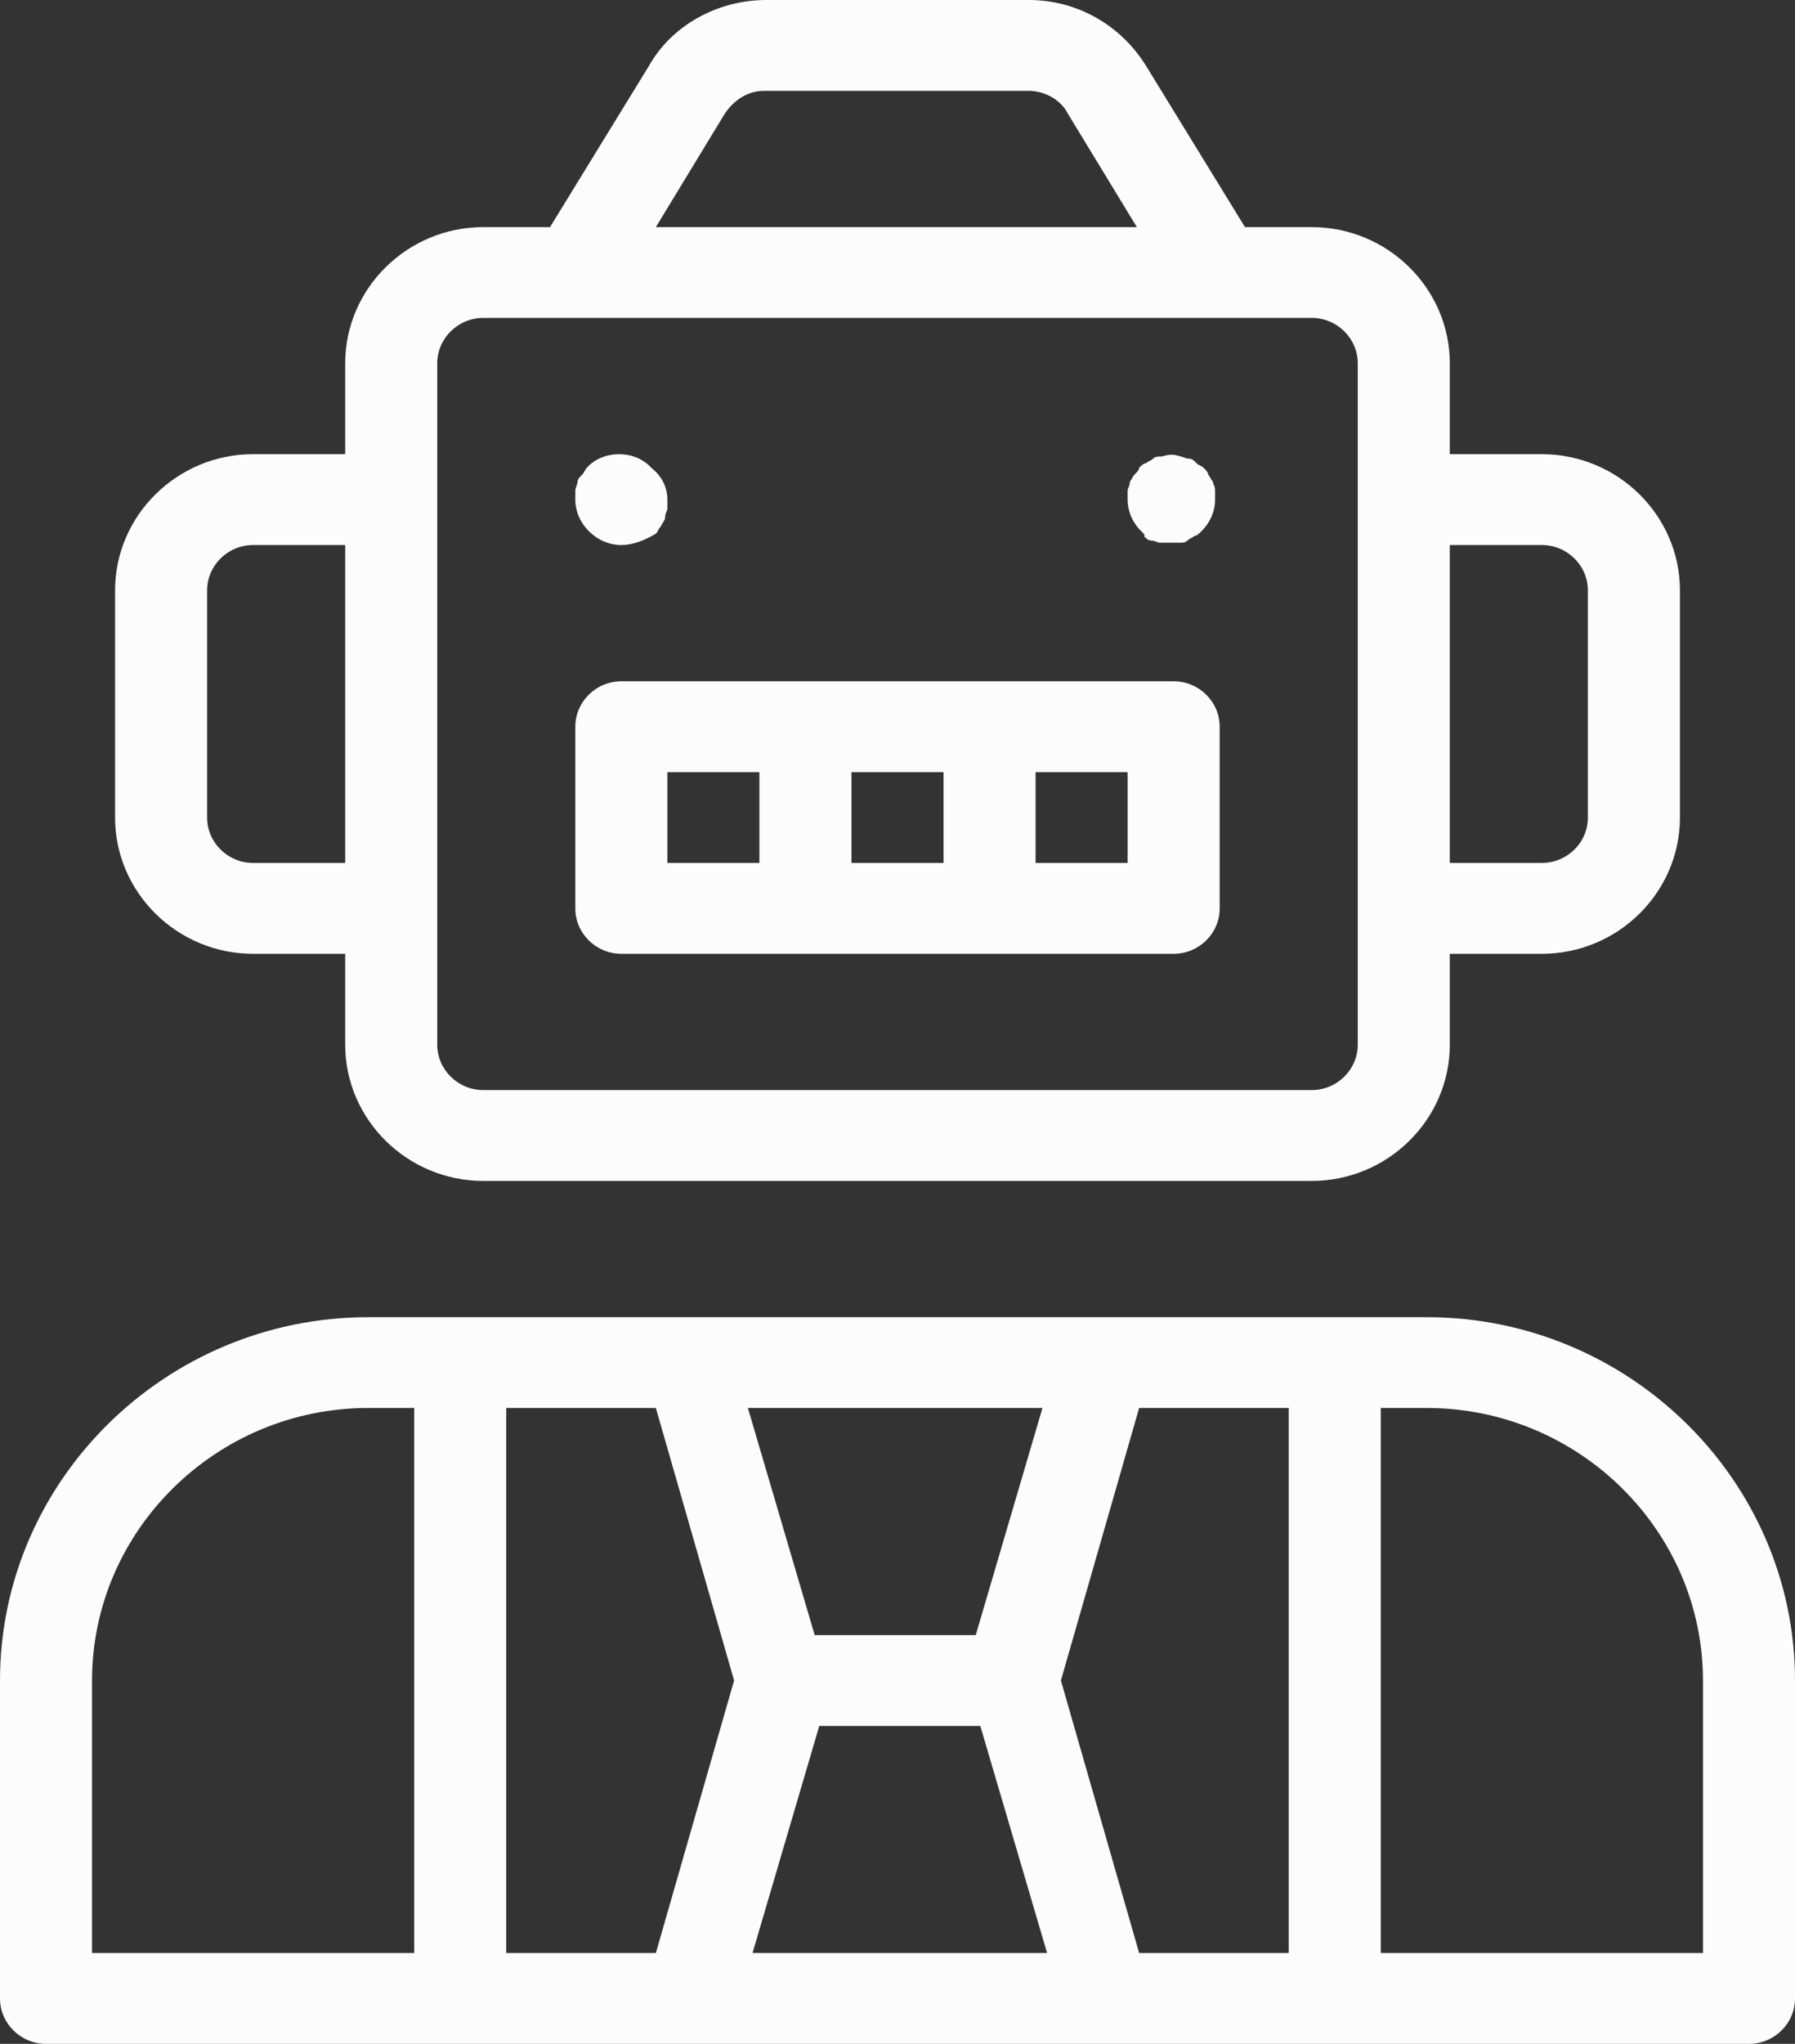 <svg width="29" height="33" viewBox="0 0 29 33" fill="none" xmlns="http://www.w3.org/2000/svg">
<rect x="0" y="0" width="29" height="33" fill="#333333" stroke="none"/>
<path d="M10.039 15.4H13.013H15.987H18.962C19.37 15.4 19.705 15.07 19.705 14.667V11.733C19.705 11.33 19.37 11 18.962 11H15.987H13.013H10.039C9.629 11 9.295 11.33 9.295 11.733V14.667C9.295 15.07 9.629 15.4 10.039 15.4ZM18.218 13.933H16.731V12.467H18.218V13.933ZM15.244 13.933H13.756V12.467H15.244V13.933ZM10.782 12.467H12.269V13.933H10.782V12.467ZM9.518 8.58C9.369 8.433 9.295 8.25 9.295 8.067C9.295 8.03 9.295 7.957 9.295 7.92C9.295 7.883 9.332 7.81 9.332 7.773C9.332 7.737 9.369 7.7 9.406 7.663C9.444 7.627 9.444 7.59 9.481 7.553C9.741 7.26 10.261 7.26 10.522 7.553C10.708 7.7 10.782 7.883 10.782 8.067C10.782 8.103 10.782 8.177 10.782 8.213C10.782 8.25 10.745 8.287 10.745 8.36C10.745 8.397 10.708 8.433 10.671 8.507C10.633 8.543 10.633 8.58 10.596 8.617C10.41 8.727 10.224 8.8 10.039 8.8C9.853 8.8 9.667 8.727 9.518 8.58ZM18.441 8.58C18.292 8.433 18.218 8.25 18.218 8.067C18.218 8.03 18.218 7.957 18.218 7.92C18.218 7.883 18.255 7.847 18.255 7.773C18.292 7.737 18.292 7.7 18.329 7.663C18.367 7.627 18.404 7.59 18.404 7.553C18.441 7.517 18.478 7.48 18.515 7.48C18.553 7.443 18.59 7.443 18.627 7.407C18.664 7.37 18.701 7.37 18.776 7.37C18.887 7.333 18.962 7.333 19.073 7.37C19.11 7.37 19.147 7.407 19.222 7.407C19.259 7.407 19.296 7.443 19.333 7.48C19.37 7.517 19.408 7.517 19.445 7.553C19.482 7.59 19.519 7.627 19.519 7.663C19.556 7.7 19.556 7.737 19.594 7.773C19.594 7.81 19.631 7.847 19.631 7.92C19.631 7.957 19.631 8.03 19.631 8.067C19.631 8.25 19.556 8.433 19.408 8.58C19.37 8.617 19.333 8.653 19.296 8.653C19.259 8.69 19.222 8.69 19.185 8.727C19.147 8.763 19.11 8.763 19.036 8.763C18.999 8.763 18.924 8.763 18.887 8.763C18.85 8.763 18.776 8.763 18.738 8.763C18.701 8.763 18.664 8.727 18.59 8.727C18.553 8.727 18.515 8.69 18.478 8.653C18.515 8.653 18.478 8.617 18.441 8.58ZM4.09 15.4H5.577V16.867C5.577 18.077 6.581 19.067 7.808 19.067H21.192C22.419 19.067 23.423 18.077 23.423 16.867V15.4H24.91C26.137 15.4 27.141 14.41 27.141 13.2V9.533C27.141 8.323 26.137 7.333 24.91 7.333H23.423V5.867C23.423 4.657 22.419 3.667 21.192 3.667H20.114L18.515 1.063C18.106 0.403 17.4 0 16.619 0H12.381C11.6 0 10.856 0.403 10.485 1.063L8.886 3.667H7.808C6.581 3.667 5.577 4.657 5.577 5.867V7.333H4.09C2.863 7.333 1.859 8.323 1.859 9.533V13.2C1.859 14.41 2.863 15.4 4.09 15.4ZM24.91 8.8C25.319 8.8 25.654 9.13 25.654 9.533V13.2C25.654 13.603 25.319 13.933 24.91 13.933H23.423V8.8H24.91ZM11.711 1.833C11.86 1.613 12.083 1.467 12.344 1.467H16.619C16.88 1.467 17.14 1.613 17.251 1.833L18.367 3.667H10.596L11.711 1.833ZM7.064 5.867C7.064 5.463 7.399 5.133 7.808 5.133H9.295H19.705H21.192C21.601 5.133 21.936 5.463 21.936 5.867V8.067V14.667V16.867C21.936 17.27 21.601 17.6 21.192 17.6H7.808C7.399 17.6 7.064 17.27 7.064 16.867V14.667V8.067V5.867ZM3.346 9.533C3.346 9.13 3.681 8.8 4.09 8.8H5.577V13.933H4.09C3.681 13.933 3.346 13.603 3.346 13.2V9.533ZM23.051 21.267H17.846H11.154H5.949C2.677 21.267 0 23.907 0 27.133V32.267C0 32.67 0.335 33 0.744 33H11.154H17.846H28.256C28.665 33 29 32.67 29 32.267V27.133C29 23.907 26.323 21.267 23.051 21.267ZM18.404 31.533L17.14 27.133L18.404 22.733H20.82V31.533H18.404ZM16.842 22.733L15.764 26.4H13.162L12.083 22.733H16.842ZM8.179 31.533V22.733H10.596L11.86 27.133L10.596 31.533H8.179ZM1.487 27.133C1.487 24.713 3.495 22.733 5.949 22.733H6.692V31.533H1.487V27.133ZM12.158 31.533L13.236 27.867H15.838L16.917 31.533H12.158ZM27.513 31.533H22.308V22.733H23.051C25.505 22.733 27.513 24.713 27.513 27.133V31.533Z" fill="#FCFCFC"/>
</svg>

